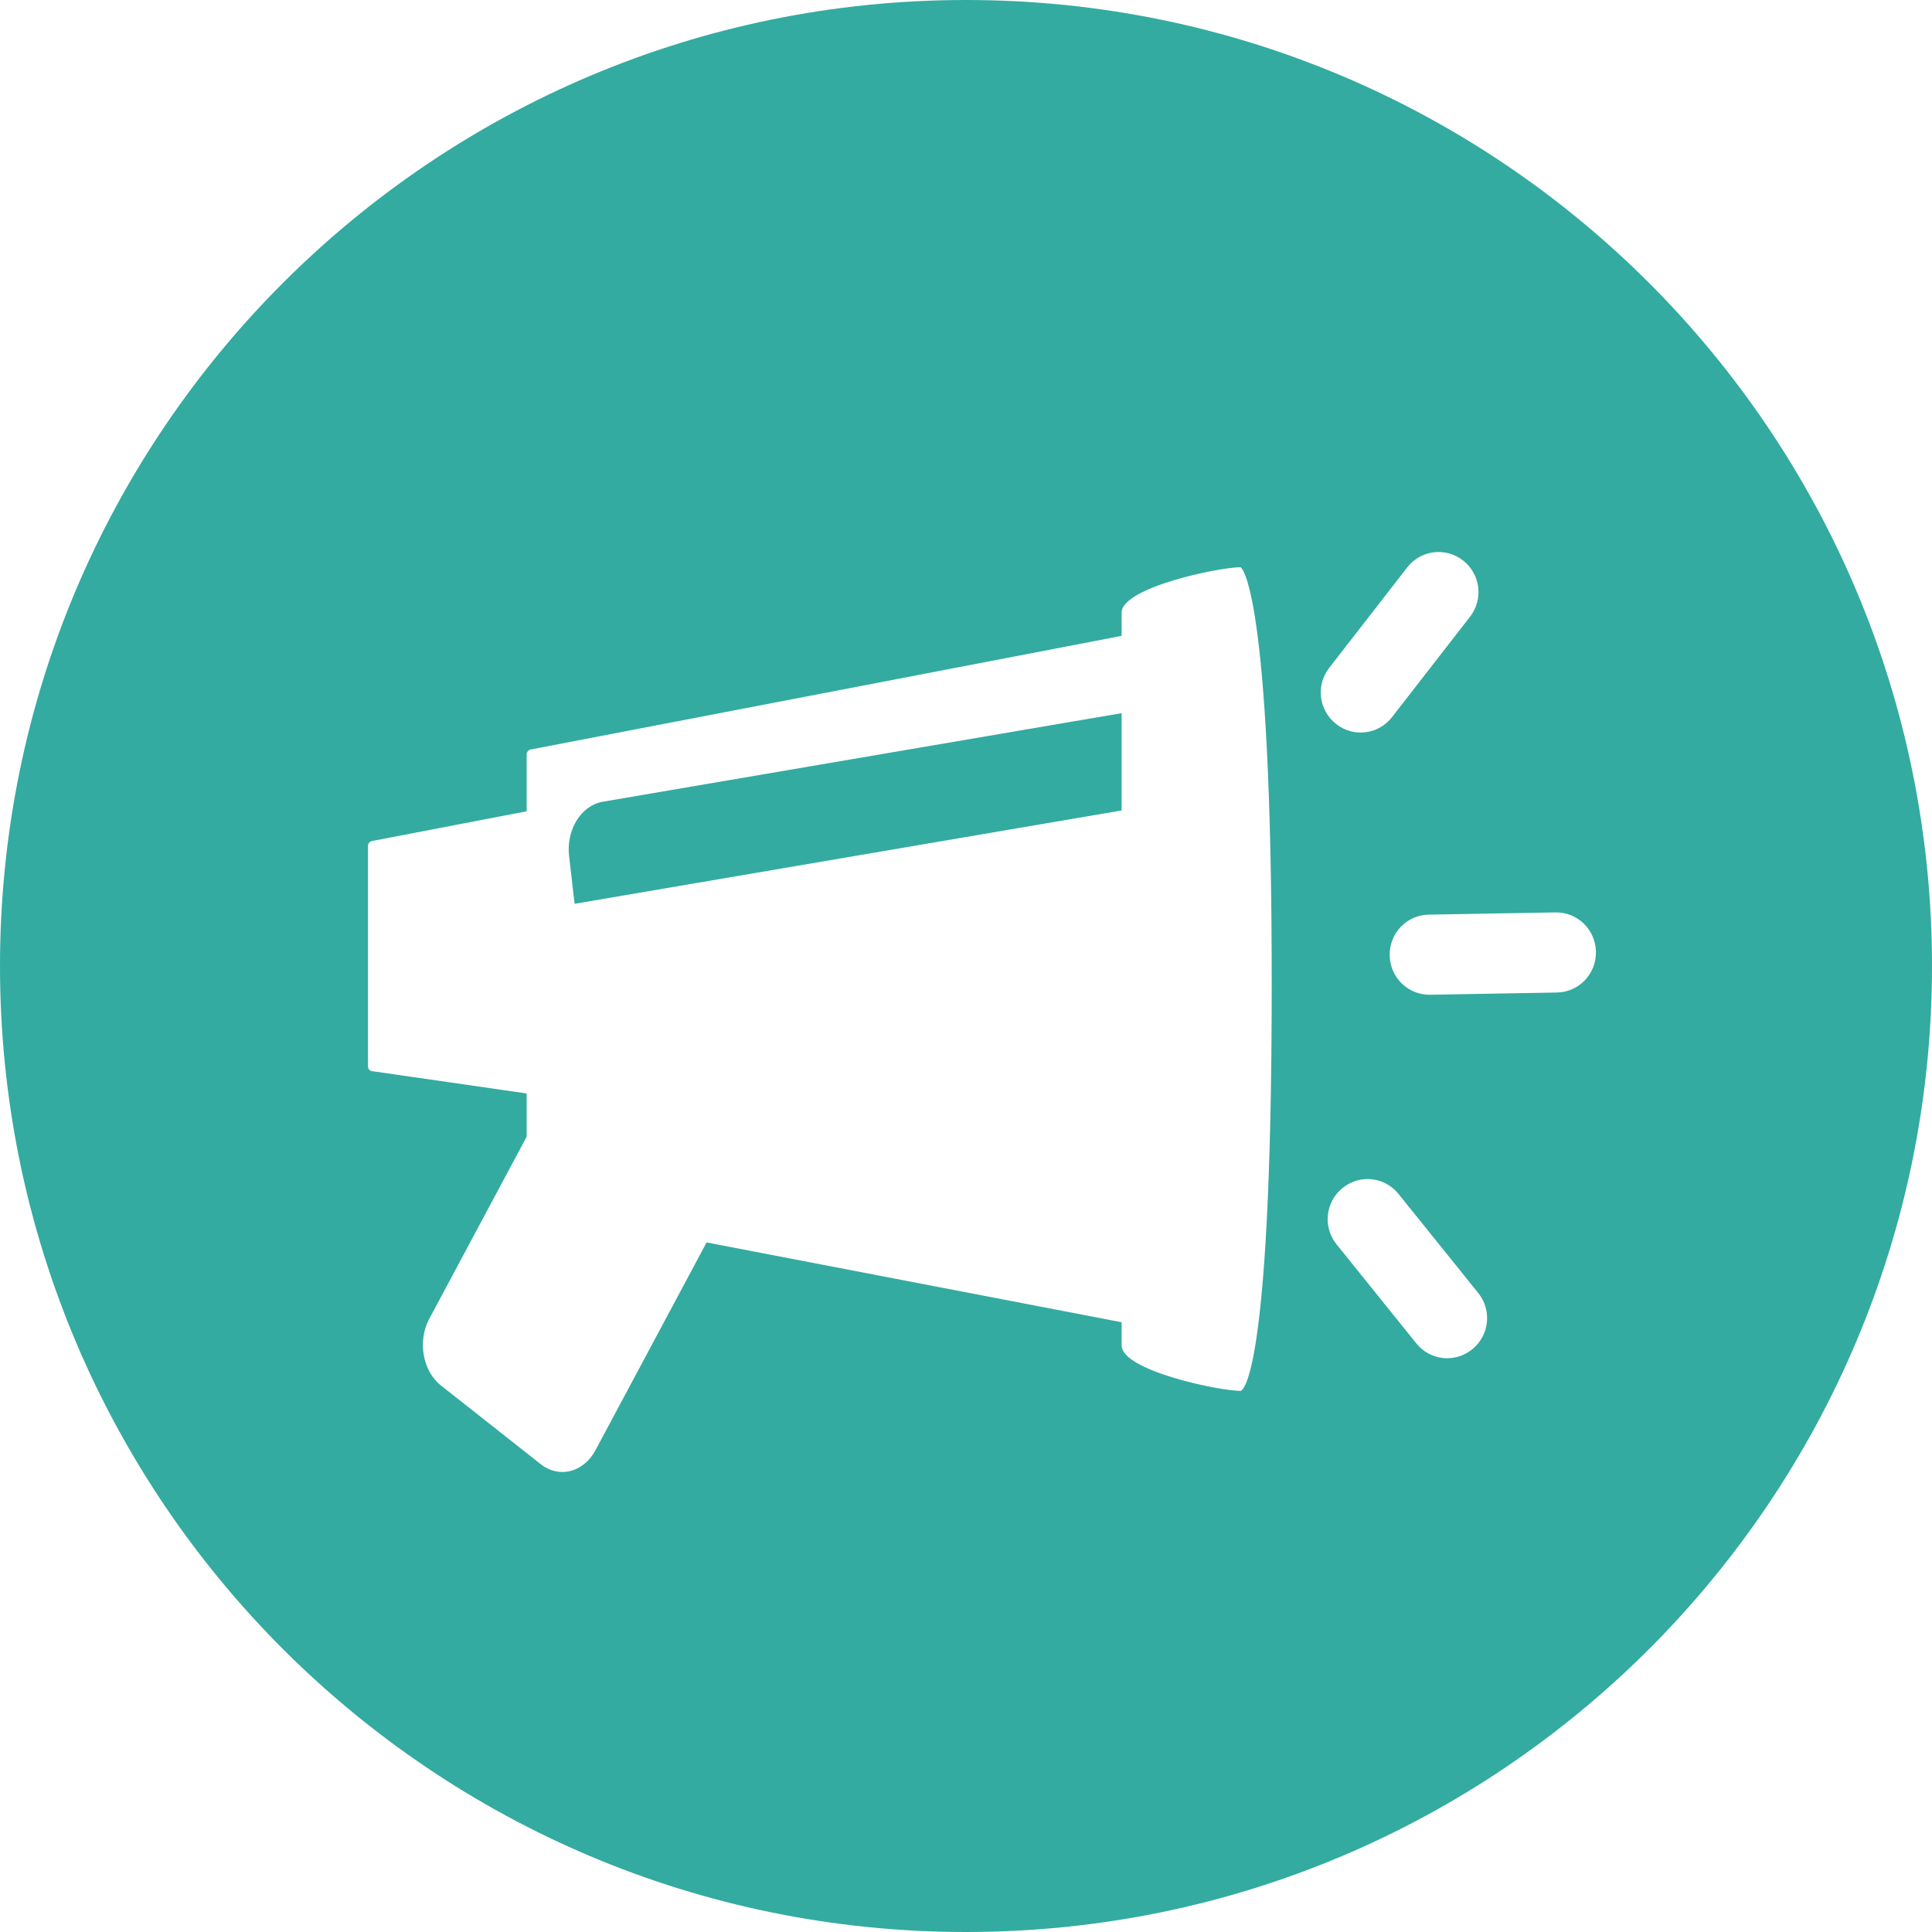<?xml version="1.0" encoding="UTF-8" standalone="no"?>
<svg width="490px" height="490px" viewBox="0 0 490 490" version="1.1" xmlns="http://www.w3.org/2000/svg" xmlns:xlink="http://www.w3.org/1999/xlink" xmlns:sketch="http://www.bohemiancoding.com/sketch/ns">
    <!-- Generator: Sketch 3.5.1 (25234) - http://www.bohemiancoding.com/sketch -->
    <title>content</title>
    <desc>Created with Sketch.</desc>
    <defs></defs>
    <g id="Page-1" stroke="none" stroke-width="1" fill="none" fill-rule="evenodd" sketch:type="MSPage">
        <g id="Artboard-32" sketch:type="MSArtboardGroup" transform="translate(-5, -5)" fill="#33ABA0">
            <path d="M289.465,166.272 L139.546,195.097 C139.014,195.2 138.572,195.734 138.572,196.288 L138.572,210.758 L99.308,218.307 C98.772,218.411 98.333,218.946 98.333,219.502 L98.333,275.513 C98.333,276.07 98.776,276.584 99.322,276.663 L138.572,282.323 L138.572,293.298 L113.855,339.516 C110.875,345.09 112.169,352.709 116.828,356.383 L142.141,376.345 C146.833,380.045 153.022,378.424 156.039,372.783 L184.207,320.11 L289.465,340.349 L289.465,346.228 C289.465,352.593 314.088,357.756 319.644,357.756 C319.644,357.756 327.487,357.756 327.538,255.299 C327.59,152.841 319.644,148.864 319.644,148.864 C314.05,148.864 289.465,154.025 289.465,160.393 L289.465,166.272 Z M289.465,185.876 L157.906,208.329 C152.383,209.272 148.56,215.447 149.333,222.128 L150.733,234.225 L289.465,210.548 L289.465,185.876 Z M250,495 C385.31,495 495,385.31 495,250 C495,114.69 385.31,5 250,5 C114.69,5 5,114.69 5,250 C5,385.31 114.69,495 250,495 Z M376.08,147.167 C380.476,150.622 381.295,156.957 377.831,161.416 L358.045,186.887 C354.616,191.301 348.302,192.103 343.875,188.625 C339.478,185.17 338.66,178.835 342.123,174.376 L361.91,148.905 C365.339,144.491 371.653,143.689 376.08,147.167 Z M409.761,246.391 C409.859,252.001 405.478,256.628 399.853,256.727 L367.72,257.291 C362.151,257.389 357.557,252.959 357.459,247.309 C357.362,241.698 361.742,237.072 367.367,236.973 L399.501,236.409 C405.07,236.311 409.663,240.741 409.761,246.391 Z M378.406,347.201 C374.07,350.732 367.749,350.109 364.208,345.712 L343.983,320.592 C340.477,316.238 341.12,309.871 345.487,306.315 C349.823,302.784 356.144,303.407 359.685,307.804 L379.91,332.923 C383.416,337.277 382.773,343.645 378.406,347.201 Z" id="content" sketch:type="MSShapeGroup"></path>
        </g>
    </g>
</svg>